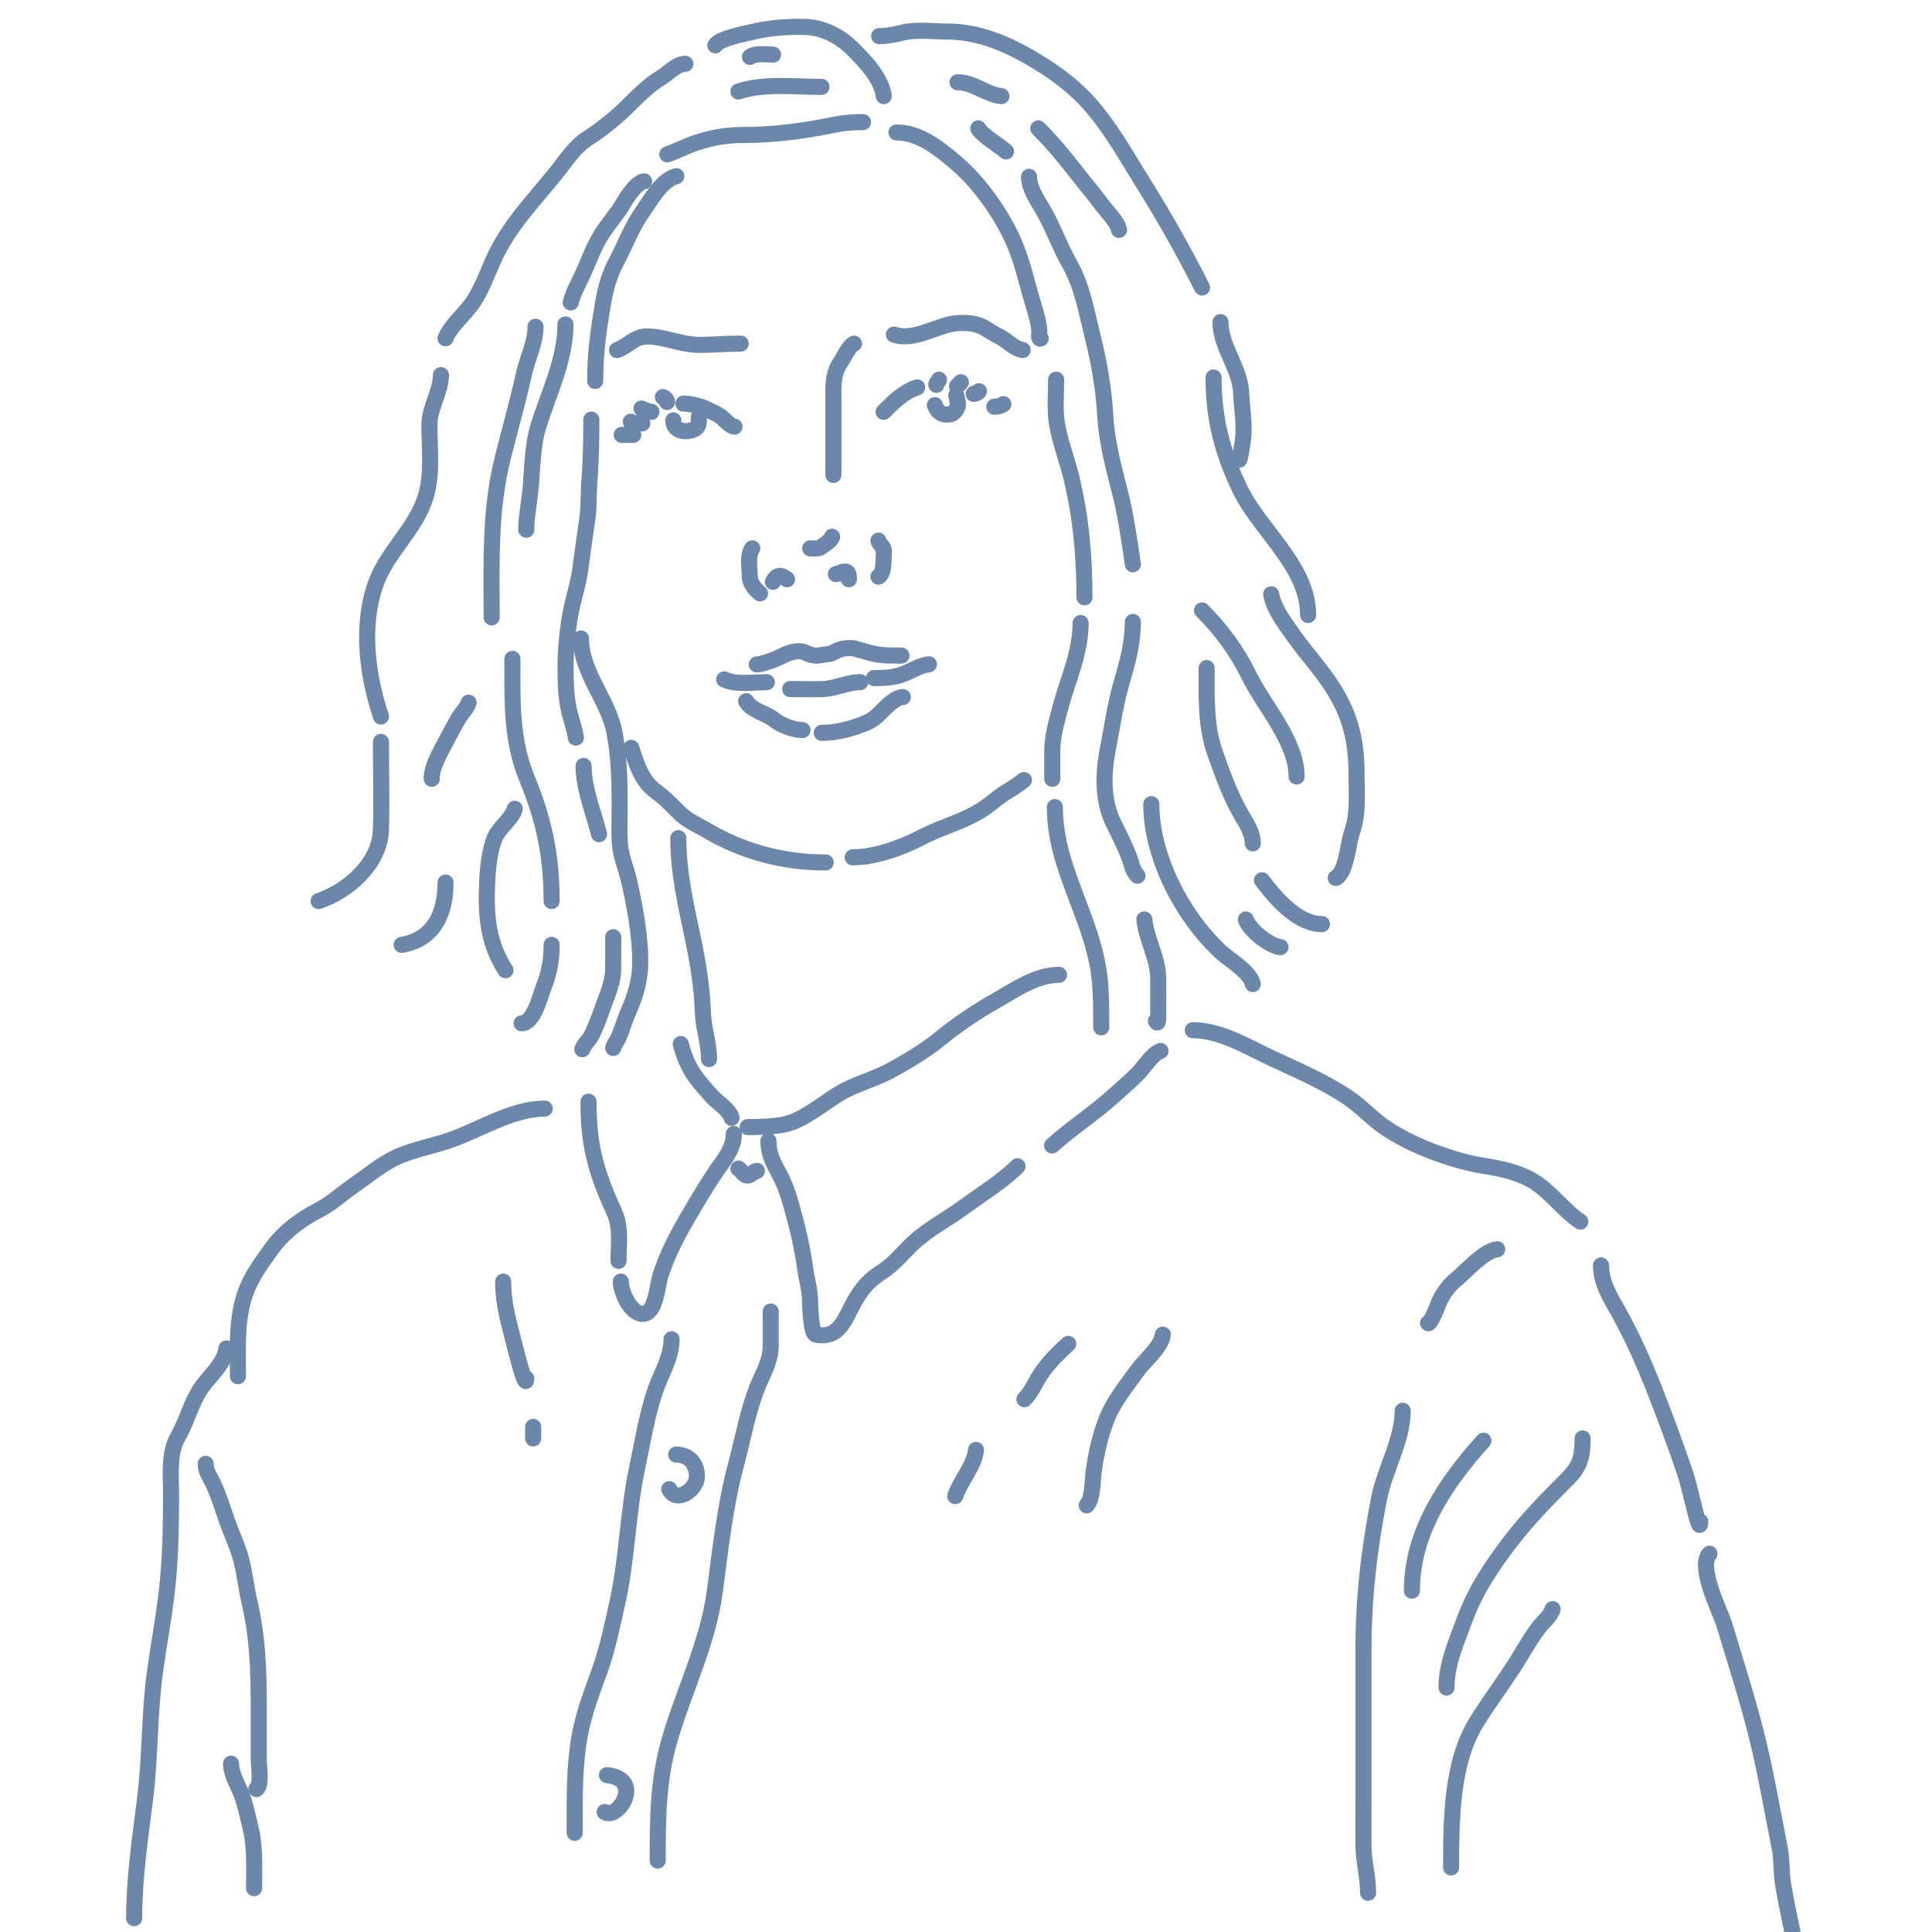 <svg width="360" height="360" viewBox="0 0 360 360" fill="none" xmlns="http://www.w3.org/2000/svg">
<g opacity="0.6" clip-path="url(#clip0_1222_62107)">
<path d="M167.048 24.68C171.258 24.68 174.797 27.526 177.885 30.118C182.254 33.785 186.054 39.058 188.508 44.221C190.427 48.256 191.212 52.321 192.48 56.537C192.987 58.219 193.545 59.943 193.667 61.709C193.693 62.092 193.45 63.303 193.92 63.068" stroke="#0C3773" stroke-width="3" stroke-linecap="round"/>
<path d="M196.798 70.746C196.798 73.4 196.523 76.187 196.931 78.81C197.476 82.311 198.799 85.511 199.624 88.927C201.421 96.374 202.076 103.622 202.076 111.294" stroke="#0C3773" stroke-width="3" stroke-linecap="round"/>
<path d="M201.357 116.093C201.357 121.833 198.798 127.024 197.399 132.514C196.78 134.94 196.079 137.322 196.079 139.846C196.079 141.605 196.079 143.365 196.079 145.124" stroke="#0C3773" stroke-width="3" stroke-linecap="round"/>
<path d="M196.559 150.401C196.559 156.919 198.774 162.506 201.064 168.556C202.849 173.271 204.5 177.853 204.956 182.925C205.211 185.758 205.196 188.588 205.196 191.429" stroke="#0C3773" stroke-width="3" stroke-linecap="round"/>
<path d="M160.809 22.76C158.985 22.76 157.279 22.866 155.477 23.24C149.688 24.438 144.169 25.159 138.255 25.159C135.264 25.159 132.598 25.66 129.765 26.585C127.907 27.192 126.151 28.154 124.34 28.758" stroke="#0C3773" stroke-width="3" stroke-linecap="round"/>
<path d="M120.021 33.797C119.027 33.896 117.956 35.273 117.382 36.01C116.615 36.994 116.055 38.143 115.343 39.169C114.224 40.779 112.941 42.262 111.917 43.941C110.422 46.39 109.525 49.175 108.278 51.752C107.579 53.197 106.736 54.789 106.346 56.35" stroke="#0C3773" stroke-width="3" stroke-linecap="round"/>
<path d="M126.019 32.837C123.346 33.454 121.223 37.325 119.78 39.368C117.714 42.296 116.419 45.805 114.742 48.965C112.887 52.461 112.413 56.118 111.81 60.002C111.238 63.68 110.903 67.273 110.903 70.985" stroke="#0C3773" stroke-width="3" stroke-linecap="round"/>
<path d="M110.184 78.184C110.184 82.002 110.136 85.785 109.824 89.594C109.635 91.891 109.785 94.184 109.464 96.471C109.015 99.665 108.55 102.858 108.131 106.055C107.742 109.027 106.722 111.826 106.225 114.773C105.676 118.022 105.385 121.085 105.385 124.383C105.385 127.212 105.438 129.99 106.118 132.754C106.504 134.32 107.076 135.85 107.304 137.446" stroke="#0C3773" stroke-width="3" stroke-linecap="round"/>
<path d="M108.264 118.972C108.264 125.359 113.343 130.385 114.502 136.513C115.388 141.197 115.462 145.7 115.462 150.456C115.462 152.661 115.363 154.892 115.489 157.094C115.626 159.5 116.664 161.699 117.195 164.025C118.296 168.855 119.301 174.307 119.301 179.3C119.301 182.51 118.445 185.465 117.141 188.391C116.408 190.037 115.944 191.772 115.222 193.416C114.934 194.073 114.435 194.577 114.262 195.269" stroke="#0C3773" stroke-width="3" stroke-linecap="round"/>
<path d="M114.264 174.634C114.264 176.553 114.264 178.473 114.264 180.392C114.264 182.778 113.446 184.661 112.637 186.87C111.874 188.954 111.197 191.006 110.185 193.002C109.739 193.881 108.812 194.589 108.505 195.508" stroke="#0C3773" stroke-width="3" stroke-linecap="round"/>
<path d="M108.744 142.724C108.744 146.891 110.617 151.414 111.623 155.44" stroke="#0C3773" stroke-width="3" stroke-linecap="round"/>
<path d="M190.801 145.352C189.908 146.082 188.633 146.918 187.628 147.511C186.072 148.43 184.839 149.627 183.363 150.63C179.81 153.044 175.723 153.96 171.966 155.908C168.183 157.87 163.206 159.747 158.89 159.747" stroke="#0C3773" stroke-width="3" stroke-linecap="round"/>
<path d="M153.853 160.708C145.955 160.708 138.439 158.714 131.659 154.697C130.045 153.74 128.161 152.96 126.794 151.644C125.314 150.219 124.025 148.77 122.315 147.539C119.512 145.521 118.658 142.458 117.623 139.354" stroke="#0C3773" stroke-width="3" stroke-linecap="round"/>
<path d="M155.77 106.975C156.393 106.906 156.719 106.495 157.449 106.495C158.224 106.495 158.169 107.325 158.169 107.935" stroke="#0C3773" stroke-width="3" stroke-linecap="round"/>
<path d="M146.653 107.935C145.472 106.99 144.671 107.101 144.014 108.415" stroke="#0C3773" stroke-width="3" stroke-linecap="round"/>
<path d="M155.051 100.018C154.876 100.802 153.637 101.381 153.078 101.884C152.552 102.357 151.622 102.177 150.972 102.177" stroke="#0C3773" stroke-width="3" stroke-linecap="round"/>
<path d="M163.687 100.737C163.734 101.157 164.303 101.653 164.527 102.057C164.797 102.543 164.647 103.315 164.647 103.856C164.647 104.795 164.651 106.973 163.687 107.455" stroke="#0C3773" stroke-width="3" stroke-linecap="round"/>
<path d="M141.614 110.574C140.59 109.652 139.695 108.716 139.695 107.229C139.695 105.738 139.24 103.423 140.175 102.177" stroke="#0C3773" stroke-width="3" stroke-linecap="round"/>
<path d="M155.291 88.501C155.291 83.267 155.291 78.033 155.291 72.799C155.291 71.057 155.506 69.104 156.544 67.627C157.216 66.671 158.104 64.541 159.13 64.028" stroke="#0C3773" stroke-width="3" stroke-linecap="round"/>
<path d="M190.56 65.228C188.96 64.961 187.658 63.43 186.241 62.722C185.346 62.274 184.544 61.787 183.708 61.255C182.186 60.287 180.558 60.129 178.75 60.189C174.747 60.322 170.649 63.709 166.567 62.348" stroke="#0C3773" stroke-width="3" stroke-linecap="round"/>
<path d="M138.016 64.028C135.441 64.028 132.873 64.268 130.285 64.268C128.158 64.268 125.919 63.592 123.86 63.121C122.609 62.835 120.512 62.475 119.248 62.881C117.699 63.379 116.529 64.712 114.983 65.227" stroke="#0C3773" stroke-width="3" stroke-linecap="round"/>
<path d="M164.649 76.744C166.509 74.884 168.359 73.028 170.887 72.186" stroke="#0C3773" stroke-width="3" stroke-linecap="round"/>
<path d="M174.484 71.706C174.484 71.218 174.82 71.179 174.964 70.746" stroke="#0C3773" stroke-width="3" stroke-linecap="round"/>
<path d="M178.324 71.945C178.614 71.688 178.823 71.557 179.044 71.226" stroke="#0C3773" stroke-width="3" stroke-linecap="round"/>
<path d="M181.442 73.385C181.801 73.385 182.257 73.194 182.401 72.905" stroke="#0C3773" stroke-width="3" stroke-linecap="round"/>
<path d="M185.28 75.784C185.981 75.784 186.373 75.696 186.96 75.305" stroke="#0C3773" stroke-width="3" stroke-linecap="round"/>
<path d="M178.187 73.654C178.258 74.292 178.531 74.788 178.494 75.495C178.465 76.041 177.762 77.046 177.19 77.173C175.72 77.5 174.652 76.852 174.2 75.495" stroke="#0C3773" stroke-width="3" stroke-linecap="round"/>
<path d="M136.863 79.5C136.068 79.412 135.142 78.336 134.563 77.822C133.923 77.252 132.739 76.748 131.956 76.356C130.688 75.722 128.796 75.206 127.355 75.206" stroke="#0C3773" stroke-width="3" stroke-linecap="round"/>
<path d="M124.289 74.9C124.289 74.481 123.865 74.151 123.522 73.98" stroke="#0C3773" stroke-width="3" stroke-linecap="round"/>
<path d="M121.375 76.739C120.796 76.687 120.024 76.37 119.535 76.126" stroke="#0C3773" stroke-width="3" stroke-linecap="round"/>
<path d="M119.688 78.887C118.905 78.887 118.258 78.939 117.542 78.58" stroke="#0C3773" stroke-width="3" stroke-linecap="round"/>
<path d="M118.001 81.033H115.854" stroke="#0C3773" stroke-width="3" stroke-linecap="round"/>
<path d="M130.217 77.718C130.217 78.957 130.291 79.748 128.914 80.171C127.459 80.619 125.463 80.276 125.463 78.331" stroke="#0C3773" stroke-width="3" stroke-linecap="round"/>
<path d="M164.673 17.907C164.347 14.644 160.882 11.044 158.656 8.882C156.379 6.67 153.247 5.088 149.965 5.014C146.487 4.935 143.427 5.191 140.081 5.969C138.754 6.277 133.914 7.224 133.3 8.452" stroke="#0C3773" stroke-width="3" stroke-linecap="round"/>
<path d="M127.713 11.89C126.06 11.89 124.552 13.646 123.2 14.468C119.757 16.564 117.598 19.433 114.605 21.965C113.046 23.284 111.292 24.655 109.567 25.738C107.081 27.299 105.457 29.933 103.646 32.184C99.207 37.703 94.791 42.047 91.828 48.658C90.546 51.518 89.517 54.617 87.554 57.111C86.108 58.947 83.85 60.95 83.017 63.032" stroke="#0C3773" stroke-width="3" stroke-linecap="round"/>
<path d="M82.158 69.908C82.158 72.964 80.009 75.945 80.009 79.172C80.009 83.512 80.616 88.281 79.341 92.471C77.476 98.597 72.329 102.613 70.125 108.492C67.177 116.351 68.4 125.759 70.984 133.513" stroke="#0C3773" stroke-width="3" stroke-linecap="round"/>
<path d="M70.984 138.241C70.984 143.678 71.13 149.138 70.984 154.572C70.813 160.88 64.864 166.067 59.38 167.895" stroke="#0C3773" stroke-width="3" stroke-linecap="round"/>
<path d="M95.481 122.77C95.481 130.602 95.194 137.812 98.251 145.213C101.413 152.868 102.787 159.643 102.787 167.895" stroke="#0C3773" stroke-width="3" stroke-linecap="round"/>
<path d="M102.787 176.06C102.787 179.014 102.364 181.249 101.283 184.01C100.615 185.718 99.448 190.672 97.2 190.672" stroke="#0C3773" stroke-width="3" stroke-linecap="round"/>
<path d="M95.911 150.704C95.534 152.402 93.075 154.176 92.306 155.885C91.191 158.364 90.899 161.764 90.778 164.433C90.504 170.462 90.857 175.599 94.192 180.788" stroke="#0C3773" stroke-width="3" stroke-linecap="round"/>
<path d="M87.315 130.936C87.122 131.806 85.835 133.1 85.358 133.968C84.422 135.67 83.475 137.373 82.588 139.101C81.667 140.894 80.439 143.038 80.439 145.118" stroke="#0C3773" stroke-width="3" stroke-linecap="round"/>
<path d="M83.017 164.456C83.017 170.094 80.925 175.047 74.851 176.06" stroke="#0C3773" stroke-width="3" stroke-linecap="round"/>
<path d="M91.613 115.034C91.613 104.784 91.203 95.099 93.738 85.118C95.039 79.993 96.483 74.829 97.629 69.67C98.282 66.734 99.778 63.941 99.778 60.884" stroke="#0C3773" stroke-width="3" stroke-linecap="round"/>
<path d="M105.364 60.453C105.364 66.784 102.426 72.936 100.47 78.909C99.137 82.978 99.248 87.287 98.822 91.492C98.586 93.826 98.058 96.406 98.058 98.702" stroke="#0C3773" stroke-width="3" stroke-linecap="round"/>
<path d="M163.813 6.732C165.181 6.732 166.809 6.419 168.135 6.088C170.733 5.438 173.832 5.873 176.491 5.873C182.864 5.873 188.701 8.636 193.945 11.913C197.398 14.072 200.571 16.539 203.256 19.625C207.183 24.138 209.877 29.114 212.998 34.094C216.9 40.324 220.69 46.996 223.98 53.577" stroke="#0C3773" stroke-width="3" stroke-linecap="round"/>
<path d="M227.419 60.024C227.419 64.646 231.117 68.606 231.287 73.347C231.38 75.951 231.857 78.453 231.692 81.083C231.601 82.539 230.857 86.84 230.857 85.38" stroke="#0C3773" stroke-width="3" stroke-linecap="round"/>
<path d="M226.129 70.338C226.129 78.044 227.767 84.32 231.071 91.181C234.775 98.874 243.749 105.515 243.749 114.604" stroke="#0C3773" stroke-width="3" stroke-linecap="round"/>
<path d="M236.873 110.735C237.284 113.409 239.679 116.522 241.218 118.686C243.545 121.958 246.357 124.95 248.476 128.356C251.782 133.668 252.774 138.275 252.774 144.496C252.774 148.067 253.129 151.682 251.915 155.097C251.225 157.036 250.862 162.619 248.906 163.596" stroke="#0C3773" stroke-width="3" stroke-linecap="round"/>
<path d="M191.748 32.948C191.748 35.056 193.284 37.282 194.327 39.06C196.159 42.186 197.416 45.841 199.245 49.064C201.678 53.35 202.408 57.92 203.591 62.65C204.749 67.282 205.672 72.436 205.931 77.214C206.224 82.638 207.634 87.49 208.939 92.709C209.96 96.792 211.088 105.149 211.088 105.149" stroke="#0C3773" stroke-width="3" stroke-linecap="round"/>
<path d="M211.087 115.894C211.087 120.016 210.074 123.46 208.938 127.402C207.814 131.303 207.237 135.438 206.455 139.435C205.53 144.164 205.374 149.163 207.553 153.522C208.562 155.539 209.6 157.627 210.418 159.73C210.904 160.978 210.965 162.186 211.946 163.168" stroke="#0C3773" stroke-width="3" stroke-linecap="round"/>
<path d="M213.237 171.333C213.568 174.978 215.753 178.402 215.815 182.173C215.849 184.256 215.815 186.344 215.815 188.428C215.815 188.804 215.958 191.388 215.385 190.243" stroke="#0C3773" stroke-width="3" stroke-linecap="round"/>
<path d="M233.436 183.366C232.985 181.113 229.004 178.82 227.443 177.35C224.877 174.935 222.883 172.475 220.972 169.518C217.318 163.864 214.526 156.64 214.526 149.845" stroke="#0C3773" stroke-width="3" stroke-linecap="round"/>
<path d="M238.593 176.49C236.569 176.288 232.814 173.337 232.146 171.333" stroke="#0C3773" stroke-width="3" stroke-linecap="round"/>
<path d="M246.328 172.193C241.785 172.193 237.647 167.35 235.154 164.027" stroke="#0C3773" stroke-width="3" stroke-linecap="round"/>
<path d="M233.436 157.15C233.436 155.166 232.257 153.449 231.287 151.778C229.158 148.112 227.778 144.148 226.368 140.175C224.627 135.266 224.84 129.638 224.84 124.488" stroke="#0C3773" stroke-width="3" stroke-linecap="round"/>
<path d="M241.601 144.687C241.601 138.113 235.507 131.558 232.671 125.778C230.457 121.264 227.564 117.328 223.98 113.744" stroke="#0C3773" stroke-width="3" stroke-linecap="round"/>
<path d="M208.509 42.834C208.202 41.3 206.177 39.328 205.262 38.082C203.853 36.166 202.32 34.386 200.869 32.519C198.481 29.449 196.179 26.636 193.467 23.924" stroke="#0C3773" stroke-width="3" stroke-linecap="round"/>
<path d="M186.59 17.907C183.711 17.619 181.448 15.328 178.424 15.328" stroke="#0C3773" stroke-width="3" stroke-linecap="round"/>
<path d="M187.45 28.221C186.213 27.108 182.926 25.189 182.293 23.924" stroke="#0C3773" stroke-width="3" stroke-linecap="round"/>
<path d="M153.069 16.188C148.107 16.188 142.336 15.468 137.598 17.048" stroke="#0C3773" stroke-width="3" stroke-linecap="round"/>
<path d="M144.044 10.171C142.689 10.171 140.897 9.833 139.746 10.6" stroke="#0C3773" stroke-width="3" stroke-linecap="round"/>
<path d="M197.334 181.647C193.086 181.647 189.325 184.338 185.73 186.375C181.885 188.554 178.406 190.883 174.986 193.681C172.364 195.826 168.923 197.866 165.937 199.483C162.871 201.144 159.409 201.967 156.411 203.756C153.455 205.52 149.516 208.919 146.001 209.558C143.783 209.962 141.639 210.012 139.316 210.012" stroke="#0C3773" stroke-width="3" stroke-linecap="round"/>
<path d="M136.308 208.293C136.021 206.858 133.567 205.342 132.631 204.281C131.551 203.059 130.484 201.882 129.527 200.557C128.275 198.823 127.367 196.598 126.853 194.54" stroke="#0C3773" stroke-width="3" stroke-linecap="round"/>
<path d="M143.185 212.591C143.185 214.947 144.001 216.519 145.119 218.584C146.262 220.693 146.833 222.428 147.483 224.72C148.581 228.595 149.506 232.432 150.037 236.419C150.284 238.268 150.852 240.056 150.921 241.91C150.957 242.897 151.059 248.459 151.995 248.667C155.221 249.384 156.723 247.401 158.012 244.823C159.76 241.326 160.985 239.126 164.339 236.992C166.623 235.538 168.304 233.316 170.284 231.5C173.078 228.939 176.634 227.111 179.691 224.863C182.878 222.519 186.838 220.08 189.6 217.318" stroke="#0C3773" stroke-width="3" stroke-linecap="round"/>
<path d="M196.045 213.449C199.597 210.221 203.711 207.603 207.243 204.424C208.835 202.992 210.427 201.646 211.946 200.127C213.12 198.954 214.716 196.338 216.244 195.829" stroke="#0C3773" stroke-width="3" stroke-linecap="round"/>
<path d="M136.738 211.301C136.738 213.986 134.917 216.099 133.491 218.177C131.733 220.738 130.178 223.412 128.597 226.08C126.423 229.747 124.389 233.542 123.081 237.612C122.476 239.494 122.225 244.822 119.763 244.822C117.473 244.822 115.68 240.746 115.68 238.806" stroke="#0C3773" stroke-width="3" stroke-linecap="round"/>
<path d="M115.25 234.938C115.25 231.963 115.756 228.654 114.486 225.913C113.224 223.186 111.831 219.785 111.048 216.888C109.956 212.848 109.663 209.435 109.663 205.284" stroke="#0C3773" stroke-width="3" stroke-linecap="round"/>
<path d="M141.035 218.177C140.483 218.246 140.02 218.866 139.507 219.012C138.62 219.266 138.198 218.048 137.597 217.747" stroke="#0C3773" stroke-width="3" stroke-linecap="round"/>
<path d="M143.614 244.393C143.614 246.454 143.614 248.515 143.614 250.576C143.614 253.414 142.563 255.114 141.465 257.668C139.359 262.568 138.547 267.74 137.168 272.853C135.075 280.61 134.27 288.554 133.204 296.49C131.883 306.326 127.43 314.958 124.705 324.424C122.564 331.859 122.556 339.018 122.556 346.677" stroke="#0C3773" stroke-width="3" stroke-linecap="round"/>
<path d="M125.134 249.55C125.134 252.942 123.239 255.798 122.149 258.957C120.476 263.811 119.745 268.718 118.687 273.712C116.939 281.967 116.861 290.56 115.01 298.758C114.069 302.929 113.253 307.064 111.811 311.102C110.465 314.87 108.991 318.656 108.182 322.586C106.943 328.603 107.084 335.368 107.084 341.52" stroke="#0C3773" stroke-width="3" stroke-linecap="round"/>
<path d="M113.101 330.776C120.104 331.477 115.116 339.283 112.671 337.653" stroke="#0C3773" stroke-width="3" stroke-linecap="round"/>
<path d="M125.993 271.039C128.411 271.039 129.861 272.759 129.861 275.146C129.861 277.467 126.104 280.285 124.704 277.486" stroke="#0C3773" stroke-width="3" stroke-linecap="round"/>
<path d="M222.26 191.961C227.39 191.961 232.333 195.014 236.872 197.142C241.732 199.42 246.603 201.465 251.079 204.448C253.758 206.234 255.851 208.689 258.552 210.417C261.582 212.356 264.645 213.776 268.03 214.977C270.964 216.018 273.353 216.721 276.411 217.222C279.555 217.736 282.742 218.37 285.531 219.991C288.864 221.929 291.323 225.54 294.461 227.631" stroke="#0C3773" stroke-width="3" stroke-linecap="round"/>
<path d="M298.331 235.798C298.331 239.018 300.021 241.692 301.554 244.417C304.117 248.973 306.291 253.903 308.215 258.766C310.251 263.912 312.211 269.248 313.993 274.477C315.01 277.46 316.811 286.653 316.811 283.502" stroke="#0C3773" stroke-width="3" stroke-linecap="round"/>
<path d="M318.528 289.519C316.295 292.031 320.562 300.254 321.346 302.865C323.319 309.441 325.424 315.952 327.124 322.61C328.966 329.827 330.159 337 331.612 344.266C332.075 346.578 331.876 348.973 332.281 351.309C332.785 354.218 333.382 357.115 334 360" stroke="#0C3773" stroke-width="3" stroke-linecap="round"/>
<path d="M294.892 268.03C294.892 271.355 294.507 273.143 292.074 275.575C288.309 279.341 284.616 283.103 281.378 287.346C277.967 291.815 274.922 296.344 272.974 301.647C271.447 305.804 269.535 309.964 269.535 314.445" stroke="#0C3773" stroke-width="3" stroke-linecap="round"/>
<path d="M276.411 268.46C269.451 276.194 263.088 285.466 263.088 296.395" stroke="#0C3773" stroke-width="3" stroke-linecap="round"/>
<path d="M261.37 262.873C261.37 268.333 258.035 273.817 256.977 279.204C255.119 288.663 254.064 297.724 254.064 307.401C254.064 316.848 254.064 326.295 254.064 335.742C254.064 338.479 254.03 341.219 254.064 343.955C254.1 346.897 254.924 349.783 254.924 352.694" stroke="#0C3773" stroke-width="3" stroke-linecap="round"/>
<path d="M289.304 299.833C288.96 301.095 287.496 302.248 286.725 303.271C284.883 305.716 283.482 308.388 281.807 310.935C279.607 314.279 277.23 317.494 275.121 320.891C270.408 328.486 270.394 339.33 270.394 347.967" stroke="#0C3773" stroke-width="3" stroke-linecap="round"/>
<path d="M101.497 206.574C95.281 206.574 89.264 210.652 83.447 212.591C79.869 213.784 75.978 214.388 72.679 216.244C70.191 217.643 68.215 219.322 65.85 220.947C63.653 222.458 61.8 224.241 59.38 225.484C55.944 227.249 52.846 229.59 50.57 232.742C48.275 235.92 46.206 238.696 45.198 242.674C44.068 247.131 44.338 251.872 44.338 256.427" stroke="#0C3773" stroke-width="3" stroke-linecap="round"/>
<path d="M42.19 251.27C41.914 254.023 38.897 256.533 37.462 258.671C35.521 261.564 34.866 264.765 33.164 267.696C31.39 270.752 31.875 274.951 31.875 278.345C31.875 283.571 31.803 288.703 31.35 293.912C30.833 299.853 29.678 305.724 28.867 311.628C27.798 319.405 28.026 327.286 27.052 335.074C26.118 342.545 24.999 349.866 24.999 357.421" stroke="#0C3773" stroke-width="3" stroke-linecap="round"/>
<path d="M38.322 272.757C38.322 274.265 39.229 275.322 39.826 276.649C40.752 278.706 41.465 280.936 42.19 283.071C42.905 285.18 43.85 287.192 44.553 289.303C45.531 292.235 45.783 295.478 46.487 298.495C47.975 304.869 48.206 310.891 48.206 317.429C48.206 320.875 48.206 324.321 48.206 327.767C48.206 328.869 48.813 332.836 47.777 333.354" stroke="#0C3773" stroke-width="3" stroke-linecap="round"/>
<path d="M43.049 328.627C43.049 330.716 44.53 332.914 45.198 334.882C45.847 336.796 46.212 338.725 46.702 340.684C47.564 344.134 47.347 348.258 47.347 351.834" stroke="#0C3773" stroke-width="3" stroke-linecap="round"/>
<path d="M216.674 248.69C216.448 250.946 213.236 253.584 211.946 255.376C210.003 258.074 207.639 260.97 206.359 264.066C205.037 267.267 204.253 270.817 203.781 274.238C203.554 275.882 203.653 279.332 202.492 280.493" stroke="#0C3773" stroke-width="3" stroke-linecap="round"/>
<path d="M199.054 250.41C197.143 252.129 195.331 253.94 193.897 256.093C192.822 257.704 192.273 259.34 190.888 260.725" stroke="#0C3773" stroke-width="3" stroke-linecap="round"/>
<path d="M181.862 270.179C181.524 273.227 178.939 275.939 177.994 278.774" stroke="#0C3773" stroke-width="3" stroke-linecap="round"/>
<path d="M278.99 232.789C276.512 233.037 273.138 236.954 271.254 238.472C269.752 239.682 268.396 241.722 267.792 243.533C267.568 244.206 266.391 246.835 266.097 246.542" stroke="#0C3773" stroke-width="3" stroke-linecap="round"/>
<path d="M93.762 238.807C93.762 243.083 94.8 246.35 95.815 250.41C96.367 252.618 98.06 259.132 98.06 256.857" stroke="#0C3773" stroke-width="3" stroke-linecap="round"/>
<path d="M99.348 265.881V268.03" stroke="#0C3773" stroke-width="3" stroke-linecap="round"/>
<path d="M126.395 156.177C126.395 162.669 127.803 168.594 129.127 174.917C130.072 179.434 130.815 184.031 130.969 188.638C131.068 191.624 132.112 194.348 132.112 197.341" stroke="#0C3773" stroke-width="3" stroke-linecap="round"/>
<path d="M173.097 123.786C171.207 123.975 169.308 125.403 167.464 125.891C165.882 126.31 164.513 126.347 162.855 126.347" stroke="#0C3773" stroke-width="3" stroke-linecap="round"/>
<path d="M142.883 127.115C140.499 127.115 137.074 127.667 134.945 126.603" stroke="#0C3773" stroke-width="3" stroke-linecap="round"/>
<path d="M160.294 127.115C157.937 127.115 155.681 128.311 153.324 128.395C151.28 128.468 149.244 128.395 147.235 128.395" stroke="#0C3773" stroke-width="3" stroke-linecap="round"/>
<path d="M168.231 129.895C167.051 129.895 165.576 131.269 164.775 132.071C163.76 133.086 162.946 134.011 161.56 134.617C159.004 135.736 155.942 136.552 153.125 136.552" stroke="#0C3773" stroke-width="3" stroke-linecap="round"/>
<path d="M149.539 136.04C147.923 136.04 145.537 135.152 144.276 134.12C142.848 132.951 139.864 132.31 139.041 130.663" stroke="#0C3773" stroke-width="3" stroke-linecap="round"/>
<path d="M167.975 122.158C166.132 122.158 164.228 122.184 162.429 121.727C161.774 121.56 161.11 121.382 160.463 121.188C159.908 121.021 159.274 120.812 158.695 120.771C157.6 120.692 156.571 120.903 155.599 121.422C155.131 121.672 154.699 121.905 154.158 121.905C153.742 121.905 152.641 122.172 152.228 122.172C151.678 122.172 151.107 122.047 150.601 121.835C150.231 121.68 149.852 121.482 149.457 121.399C149.019 121.307 148.437 121.333 147.999 121.422C146.43 121.743 145.798 122.269 144.342 122.876C143.507 123.223 142.657 123.459 141.789 123.701C141.519 123.776 141.294 123.804 141.016 123.804" stroke="#0C3773" stroke-width="3" stroke-linecap="round"/>
</g>
<defs>
<clipPath id="clip0_1222_62107">
<rect width="360" height="360" fill="white"/>
</clipPath>
</defs>
</svg>
